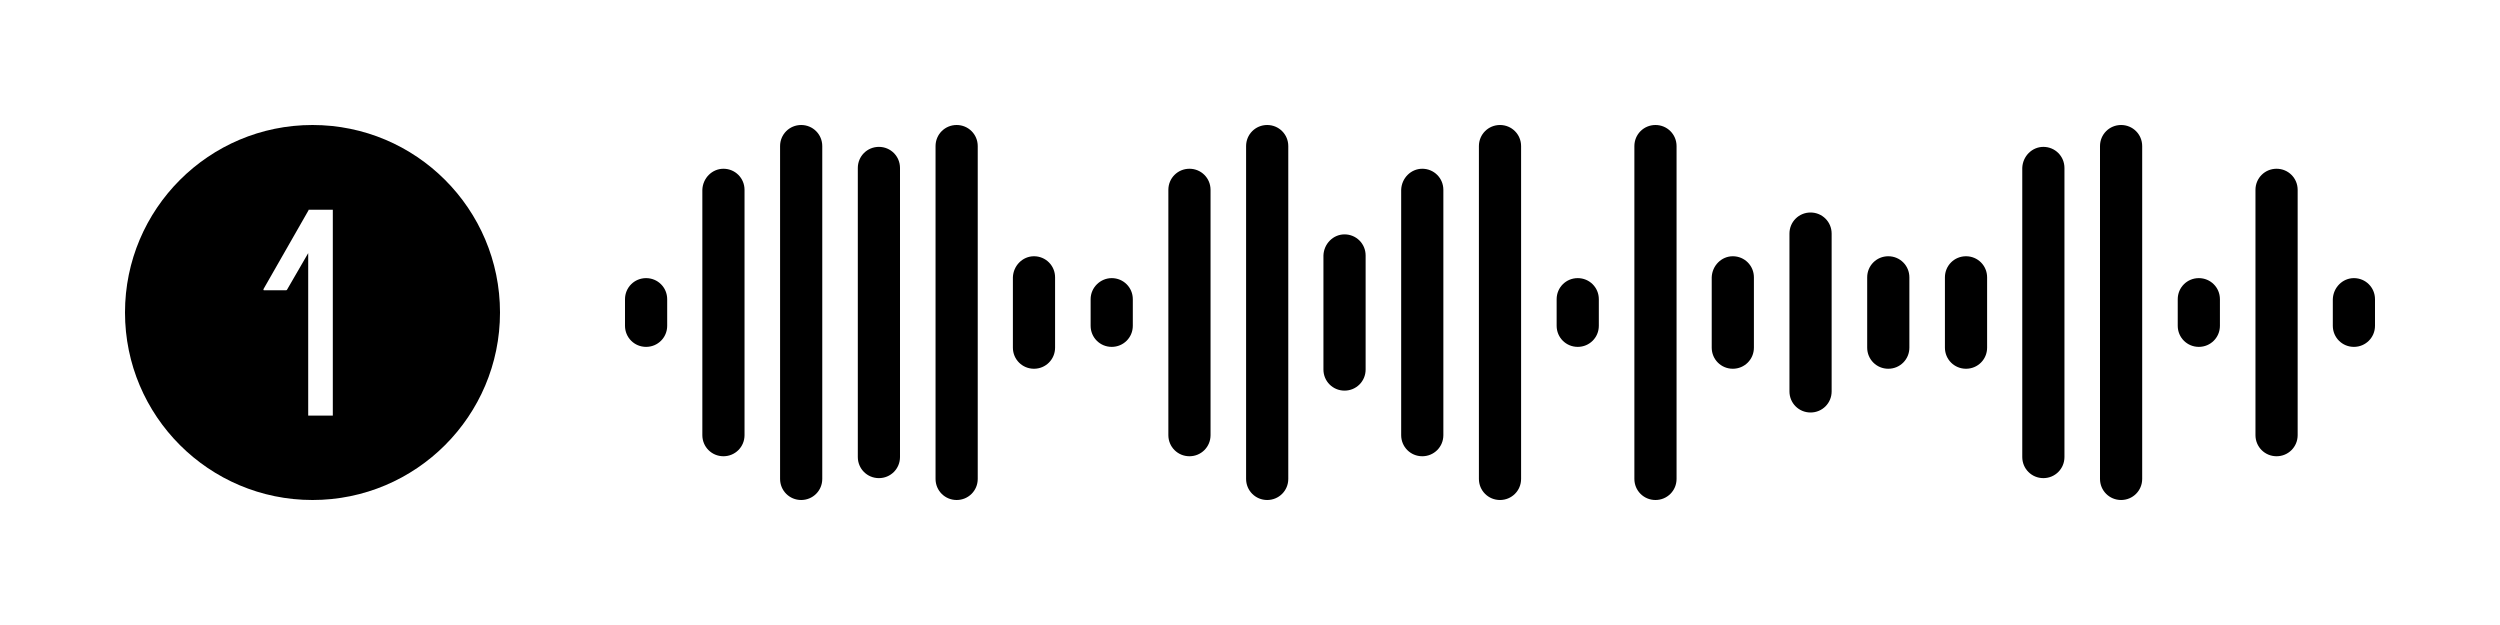 <?xml version="1.0" encoding="utf-8"?>
<!-- Generator: Adobe Illustrator 26.0.0, SVG Export Plug-In . SVG Version: 6.00 Build 0)  -->
<svg version="1.1" xmlns="http://www.w3.org/2000/svg" xmlns:xlink="http://www.w3.org/1999/xlink" x="0px" y="0px"
	 viewBox="0 0 640 160" style="enable-background:new 0 0 640 160;" xml:space="preserve">
<g id="Layer_1">
	<g>
		<path d="M165.4,71.2L165.4,71.2c3,0,5.4,2.4,5.4,5.4v6.8c0,3-2.4,5.4-5.4,5.4s-5.4-2.4-5.4-5.4v-6.8
			C160,73.6,162.4,71.2,165.4,71.2z M185.2,43.2L185.2,43.2c3,0,5.4,2.4,5.4,5.4v62.8c0,3-2.4,5.4-5.4,5.4s-5.4-2.4-5.4-5.4V48.6
			C179.9,45.6,182.3,43.2,185.2,43.2z M205.1,32L205.1,32c3,0,5.4,2.4,5.4,5.4v85.2c0,3-2.4,5.4-5.4,5.4s-5.4-2.4-5.4-5.4V37.4
			C199.7,34.4,202.1,32,205.1,32z M225,37.6L225,37.6c3,0,5.4,2.4,5.4,5.4v74c0,3-2.4,5.4-5.4,5.4s-5.4-2.4-5.4-5.4V43
			C219.6,40,222,37.6,225,37.6z M244.9,32L244.9,32c3,0,5.4,2.4,5.4,5.4v85.2c0,3-2.4,5.4-5.4,5.4s-5.4-2.4-5.4-5.4V37.4
			C239.5,34.4,241.9,32,244.9,32z M264.7,65.6L264.7,65.6c3,0,5.4,2.4,5.4,5.4v18c0,3-2.4,5.4-5.4,5.4s-5.4-2.4-5.4-5.4V71
			C259.4,68,261.8,65.6,264.7,65.6z M284.6,71.2L284.6,71.2c3,0,5.4,2.4,5.4,5.4v6.8c0,3-2.4,5.4-5.4,5.4s-5.4-2.4-5.4-5.4v-6.8
			C279.2,73.6,281.7,71.2,284.6,71.2z M304.5,43.2L304.5,43.2c3,0,5.4,2.4,5.4,5.4v62.8c0,3-2.4,5.4-5.4,5.4s-5.4-2.4-5.4-5.4V48.6
			C299.1,45.6,301.5,43.2,304.5,43.2z M324.4,32L324.4,32c3,0,5.4,2.4,5.4,5.4v85.2c0,3-2.4,5.4-5.4,5.4s-5.4-2.4-5.4-5.4V37.4
			C319,34.4,321.4,32,324.4,32z M344.2,60L344.2,60c3,0,5.4,2.4,5.4,5.4v29.2c0,3-2.4,5.4-5.4,5.4s-5.4-2.4-5.4-5.4V65.4
			C338.9,62.4,341.3,60,344.2,60z M364.1,43.2L364.1,43.2c3,0,5.4,2.4,5.4,5.4v62.8c0,3-2.4,5.4-5.4,5.4s-5.4-2.4-5.4-5.4V48.6
			C358.8,45.6,361.2,43.2,364.1,43.2z M384,32L384,32c3,0,5.4,2.4,5.4,5.4v85.2c0,3-2.4,5.4-5.4,5.4s-5.4-2.4-5.4-5.4V37.4
			C378.6,34.4,381,32,384,32z M403.9,71.2L403.9,71.2c3,0,5.4,2.4,5.4,5.4v6.8c0,3-2.4,5.4-5.4,5.4s-5.4-2.4-5.4-5.4v-6.8
			C398.5,73.6,400.9,71.2,403.9,71.2z M423.8,32L423.8,32c3,0,5.4,2.4,5.4,5.4v85.2c0,3-2.4,5.4-5.4,5.4s-5.4-2.4-5.4-5.4V37.4
			C418.4,34.4,420.8,32,423.8,32z M443.6,65.6L443.6,65.6c3,0,5.4,2.4,5.4,5.4v18c0,3-2.4,5.4-5.4,5.4s-5.4-2.4-5.4-5.4V71
			C438.3,68,440.7,65.6,443.6,65.6z M463.5,54.4L463.5,54.4c3,0,5.4,2.4,5.4,5.4v40.4c0,3-2.4,5.4-5.4,5.4s-5.4-2.4-5.4-5.4V59.8
			C458.1,56.8,460.5,54.4,463.5,54.4z M483.4,65.6L483.4,65.6c3,0,5.4,2.4,5.4,5.4v18c0,3-2.4,5.4-5.4,5.4S478,92,478,89V71
			C478,68,480.4,65.6,483.4,65.6z M503.3,65.6L503.3,65.6c3,0,5.4,2.4,5.4,5.4v18c0,3-2.4,5.4-5.4,5.4s-5.4-2.4-5.4-5.4V71
			C497.9,68,500.3,65.6,503.3,65.6z M523.1,37.6L523.1,37.6c3,0,5.4,2.4,5.4,5.4v74c0,3-2.4,5.4-5.4,5.4s-5.4-2.4-5.4-5.4V43
			C517.8,40,520.2,37.6,523.1,37.6z M543,32L543,32c3,0,5.4,2.4,5.4,5.4v85.2c0,3-2.4,5.4-5.4,5.4s-5.4-2.4-5.4-5.4V37.4
			C537.6,34.4,540,32,543,32z M562.9,71.2L562.9,71.2c3,0,5.4,2.4,5.4,5.4v6.8c0,3-2.4,5.4-5.4,5.4s-5.4-2.4-5.4-5.4v-6.8
			C557.5,73.6,559.9,71.2,562.9,71.2z M582.8,43.2L582.8,43.2c3,0,5.4,2.4,5.4,5.4v62.8c0,3-2.4,5.4-5.4,5.4s-5.4-2.4-5.4-5.4V48.6
			C577.4,45.6,579.8,43.2,582.8,43.2z M602.6,71.2L602.6,71.2c3,0,5.4,2.4,5.4,5.4v6.8c0,3-2.4,5.4-5.4,5.4s-5.4-2.4-5.4-5.4v-6.8
			C597.3,73.6,599.7,71.2,602.6,71.2z"/>
	</g>
</g>
<g id="Isolation_Mode">
	<path d="M80,32c-26.5,0-48,21.5-48,48s21.5,48,48,48s48-21.5,48-48S106.5,32,80,32z M85.1,106.4h-6.2V64.8l-5.5,9.5l-0.1-0.1v0.1
		h-5.8v-0.1l-0.1-0.1l11.6-20.3v-0.1h6.2V106.4z"/>
</g>
</svg>
